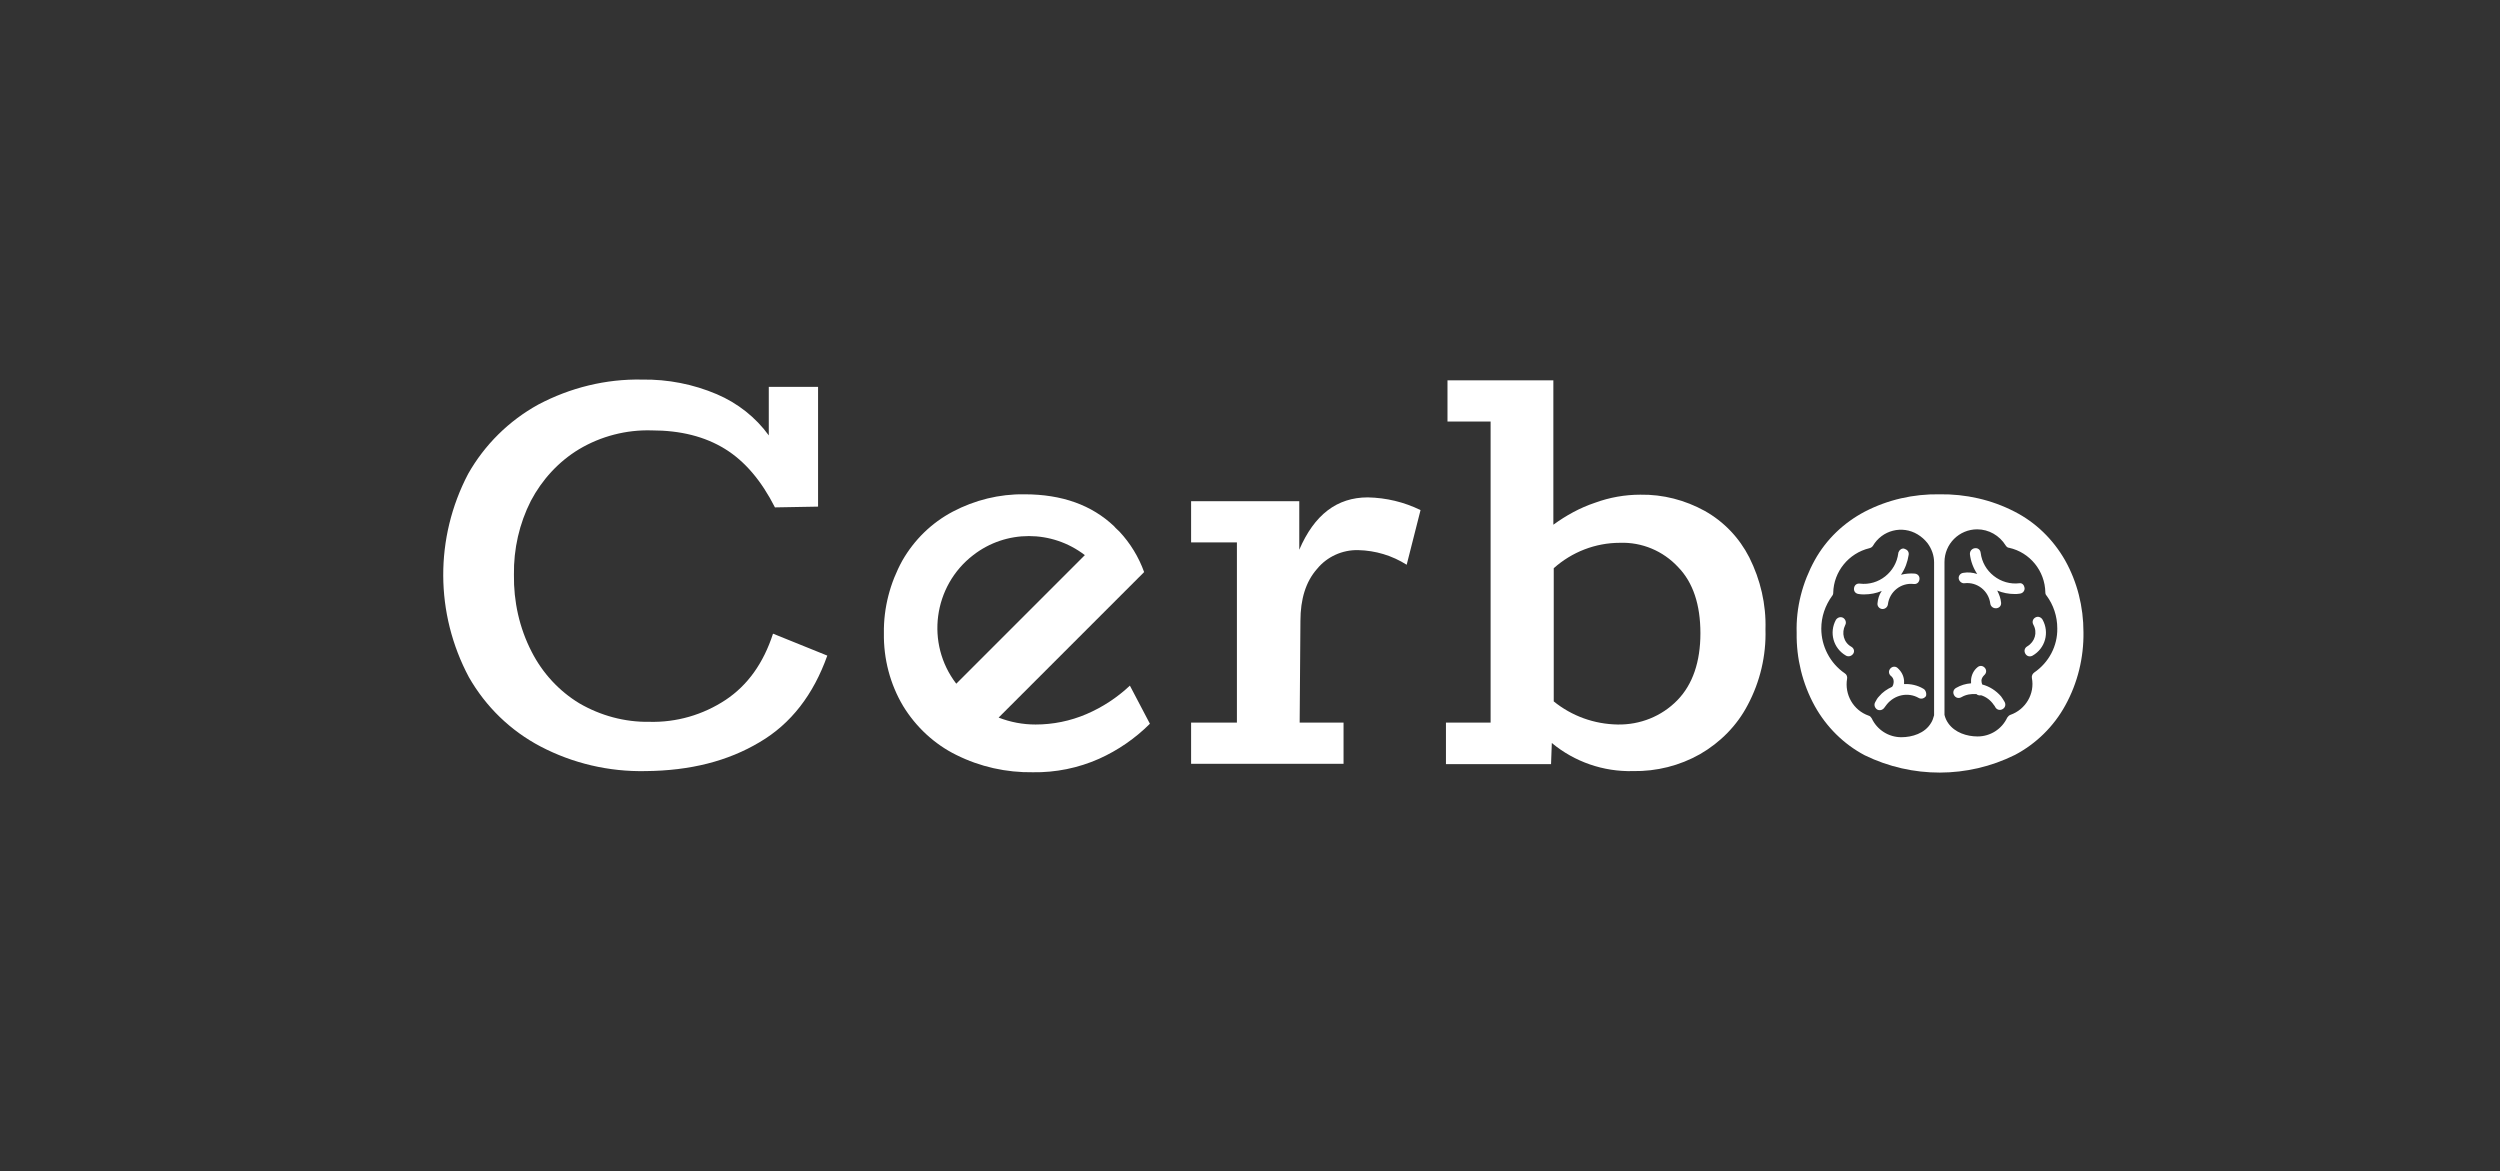 <?xml version="1.0" encoding="utf-8"?>
<!-- Generator: Adobe Illustrator 19.0.0, SVG Export Plug-In . SVG Version: 6.00 Build 0)  -->
<svg version="1.1" id="Calque_1" xmlns="http://www.w3.org/2000/svg" xmlns:xlink="http://www.w3.org/1999/xlink" x="0px" y="0px"
	 viewBox="175 -2.2 649.4 304.2" style="enable-background:new 175 -2.2 649.4 304.2;" xml:space="preserve">
<rect x="175" y="-2.2" width="649.4" height="304.2" fill="#333333" stroke="none"/>
<style type="text/css">
	.st0{fill:#FFFFFF;}
</style>
<title>Cerbo</title>
<path class="st0" d="M389.9,168.1c-3.6,10.1-9.4,17.7-17.6,22.5c-8.2,4.9-18,7.4-29.6,7.5c-9.5,0.2-18.9-2-27.3-6.4
	c-7.8-4.1-14.2-10.3-18.6-18c-8.8-16.5-8.9-36.2-0.2-52.8c4.3-7.6,10.6-13.8,18.2-18c8.3-4.4,17.6-6.7,27-6.5
	c6.7-0.1,13.3,1.2,19.4,3.8c5.4,2.3,10.1,6,13.5,10.7V98.3h12.8v31.1l-11.2,0.2c-3.5-6.9-7.8-12-13-15.2c-5.2-3.2-11.5-4.8-19-4.8
	c-6.6-0.2-13.2,1.5-18.9,4.9c-5.3,3.2-9.6,7.9-12.5,13.4c-3,5.9-4.5,12.5-4.4,19.2c-0.1,6.9,1.4,13.8,4.6,20
	c2.8,5.5,7.1,10.2,12.4,13.4c5.5,3.2,11.8,4.9,18.1,4.8c7.1,0.2,14-1.8,19.9-5.7c5.7-3.8,9.8-9.5,12.3-17.2L389.9,168.1z"/>
<path class="st0" d="M544,130.3l-3.6,14.2c-3.8-2.4-8.1-3.7-12.6-3.8c-4.1-0.1-8.1,1.7-10.7,4.9c-2.9,3.3-4.3,7.8-4.3,13.5
	l-0.2,26.4h11.4v10.7h-39.6v-10.7h11.9v-46.8h-11.9V128h28.1v12.6c3.9-9.1,9.8-13.6,17.8-13.6C535.1,127.1,539.7,128.2,544,130.3z"
	/>
<path class="st0" d="M617.8,130.5c5,2.8,9,7,11.6,12.1c2.9,5.8,4.4,12.2,4.2,18.7c0.2,6.8-1.4,13.6-4.6,19.6
	c-2.8,5.4-7.2,9.8-12.4,12.8c-5.3,3-11.3,4.5-17.4,4.4c-7.7,0.2-15.2-2.4-21.1-7.3l-0.2,5.5h-27.3v-10.8h11.6v-78.2h-11.2V96.6h27.5
	v37.5c3.3-2.4,6.9-4.4,10.8-5.7c3.8-1.4,7.8-2.1,11.8-2.1C607,126.2,612.7,127.7,617.8,130.5z M610.7,179.7c4-4.1,6-10,6-17.4
	s-1.9-13.2-5.8-17.2c-3.9-4.2-9.4-6.5-15.1-6.3c-6.4,0-12.5,2.4-17.2,6.6v34.6c4.7,3.8,10.5,5.9,16.6,6
	C601,186.1,606.6,183.9,610.7,179.7L610.7,179.7L610.7,179.7z"/>
<path class="st0" d="M468.5,175.9c-3.3,3.1-7.1,5.6-11.3,7.4c-4.2,1.8-8.7,2.7-13.2,2.7c-3.3,0-6.5-0.6-9.6-1.8l0.6-0.6l18.3-18.3
	l11.6-11.6l7.3-7.3c-1.4-3.9-3.6-7.5-6.4-10.5c-0.5-0.5-1-0.9-1.4-1.4c-5.8-5.5-13.5-8.3-23.3-8.3c-6.5-0.1-12.9,1.5-18.6,4.5
	c-5.5,2.9-10,7.3-13.1,12.7c-3.2,5.8-4.9,12.3-4.8,18.9c-0.1,6.6,1.6,13.2,5,18.9c3.3,5.4,8.1,9.9,13.8,12.7
	c6.2,3.1,13,4.6,19.9,4.5c5.9,0.1,11.8-1.1,17.2-3.5c4.9-2.2,9.4-5.3,13.2-9.1L468.5,175.9z M424,174.8l-0.6,0.6
	c-8-10.4-6-25.4,4.4-33.4c8.5-6.6,20.4-6.6,29,0l-1.7,1.7l-12.7,12.7l-8.8,8.8L424,174.8z"/>
<path class="st0" d="M711.4,143.3c-3.1-5.4-7.6-9.8-13.1-12.6c-6-3.1-12.7-4.6-19.5-4.5c-6.8-0.1-13.4,1.4-19.4,4.5
	c-5.5,2.9-10,7.2-13,12.6c-3.2,5.8-4.9,12.3-4.7,18.9c-0.1,6.6,1.5,13.2,4.7,19c3,5.4,7.5,9.9,13,12.8c12.3,6,26.7,6,39-0.1
	c5.5-2.9,10.1-7.4,13.1-12.9c3.2-5.8,4.8-12.4,4.7-19C716.2,155.4,714.6,149,711.4,143.3z M703.4,172.5c-0.4,0.3-0.7,0.8-0.6,1.4
	c0.8,4.1-1.6,8.2-5.6,9.6c-0.3,0.1-0.6,0.4-0.8,0.7c-1.4,3-4.4,4.9-7.7,4.9c-2.8,0-5.9-1-7.6-3.4c-0.5-0.7-0.8-1.4-1-2.2v-39.2
	c0-0.1,0-0.2,0-0.2c0,0,0-0.1,0-0.2v-0.1c0-4.7,3.8-8.5,8.5-8.5c3,0,5.8,1.6,7.4,4.2c0.2,0.3,0.5,0.6,0.9,0.6
	c5.4,1.2,9.3,6,9.4,11.6c0,0.3,0.1,0.6,0.3,0.8c1.8,2.4,2.8,5.4,2.8,8.5C709.5,165.6,707.2,169.9,703.4,172.5z M668.9,189.3
	c-3.3,0-6.3-1.9-7.7-4.9c-0.2-0.3-0.4-0.6-0.8-0.7c-4-1.4-6.3-5.5-5.6-9.6c0.1-0.5-0.1-1.1-0.6-1.4c-3.8-2.6-6.1-7-6.1-11.6
	c0-3.1,1-6,2.8-8.5c0.2-0.2,0.3-0.5,0.3-0.8c0.1-5.5,4-10.3,9.4-11.6c0.4-0.1,0.7-0.3,0.9-0.6c2.4-4.1,7.6-5.4,11.6-3
	c1,0.6,1.9,1.4,2.6,2.3c1.1,1.5,1.7,3.2,1.7,5v0.1c0,0,0,0.1,0,0.2c0,0.1,0,0.2,0,0.2v39.2c-0.2,0.7-0.4,1.4-0.8,2
	C675,188.3,671.7,189.3,668.9,189.3L668.9,189.3L668.9,189.3L668.9,189.3z"/>
<path class="st0" d="M662.7,154.5c-0.1,0.7,0.4,1.4,1.2,1.5c0,0,0,0,0,0h0.1c0.7,0,1.3-0.5,1.4-1.2c0.4-3.3,3.4-5.7,6.7-5.3
	c0.8,0.1,1.4-0.4,1.5-1.2c0.1-0.8-0.4-1.4-1.2-1.5c-1.2-0.1-2.4,0-3.6,0.3c1.1-1.6,1.7-3.3,2-5.2c0.1-0.7-0.3-1.3-1-1.5
	c-0.1,0-0.1-0.1-0.2-0.1c-0.6-0.1-1.2,0.3-1.4,0.9c-0.1,0.1-0.1,0.2-0.1,0.3c-0.6,4.9-5.1,8.5-10,7.9c-0.8-0.1-1.4,0.4-1.5,1.2
	c-0.1,0.8,0.4,1.4,1.2,1.5c0.5,0.1,0.9,0.1,1.4,0.1h0.1c1.5,0,3.1-0.3,4.5-0.9C663.1,152.3,662.8,153.4,662.7,154.5z"/>
<path class="st0" d="M674.6,176.7c-1.5-0.9-3.3-1.3-5-1.2c0-0.3,0-0.6,0-0.9c-0.1-1.3-0.7-2.4-1.7-3.3c-0.6-0.5-1.4-0.4-1.9,0.2
	s-0.4,1.4,0.2,1.9c0.4,0.3,0.7,0.8,0.7,1.4c0,0.5-0.1,1-0.4,1.4c-1.3,0.6-2.5,1.4-3.4,2.5c-0.4,0.4-0.7,0.9-1,1.5
	c-0.4,0.7-0.1,1.5,0.5,1.9c0.7,0.4,1.5,0.1,1.9-0.5c0.2-0.3,0.4-0.5,0.6-0.8c2-2.5,5.5-3.3,8.3-1.7c0.7,0.4,1.5,0.1,1.9-0.5
	C675.5,177.9,675.2,177,674.6,176.7L674.6,176.7z"/>
<path class="st0" d="M655.9,165.8c-2-1.1-2.6-3.6-1.6-5.6c0.4-0.7,0.1-1.5-0.5-1.9c-0.7-0.4-1.5-0.1-1.9,0.5l0,0
	c-1.8,3.3-0.7,7.4,2.6,9.3c0.7,0.4,1.5,0.1,1.9-0.5C656.8,167,656.6,166.2,655.9,165.8L655.9,165.8L655.9,165.8z"/>
<path class="st0" d="M699.6,149.3c-2.4,0.3-4.8-0.4-6.7-1.9c-1.9-1.5-3.1-3.6-3.4-6l0,0c-0.1-0.8-0.7-1.3-1.5-1.2c0,0,0,0,0,0
	c-0.2,0-0.4,0.1-0.6,0.2c-0.5,0.3-0.7,0.8-0.7,1.3c0.2,1.9,0.9,3.7,1.9,5.2c-1.2-0.4-2.4-0.5-3.6-0.3c-0.8,0.1-1.3,0.8-1.2,1.5
	s0.8,1.3,1.5,1.2l0,0c3.3-0.4,6.3,2,6.7,5.3c0.1,0.7,0.7,1.2,1.4,1.2h0.2c0.8-0.1,1.3-0.7,1.2-1.5c0,0,0,0,0,0
	c-0.1-1.1-0.5-2.1-1-3.1c1.4,0.6,3,0.9,4.5,0.9l0,0c0.5,0,0.9,0,1.4-0.1c0.8-0.1,1.3-0.8,1.2-1.5S700.3,149.2,699.6,149.3
	L699.6,149.3L699.6,149.3z"/>
<path class="st0" d="M694.8,178.7c-1.3-1.5-3-2.6-4.9-3.1c-0.1-0.3-0.2-0.6-0.2-1c0-0.5,0.3-1,0.7-1.4c0.6-0.5,0.7-1.3,0.2-1.9
	s-1.3-0.7-1.9-0.2c-1,0.8-1.6,2-1.7,3.3c0,0.3,0,0.6,0,0.9c-1.4,0.1-2.7,0.5-3.9,1.2c-0.7,0.4-0.9,1.2-0.5,1.9
	c0.4,0.7,1.2,0.9,1.9,0.5l0,0c1.2-0.7,2.5-0.9,3.9-0.8c0.3,0.3,0.8,0.4,1.2,0.3c1.3,0.4,2.5,1.3,3.3,2.5c0.2,0.2,0.3,0.4,0.4,0.6
	c0.4,0.7,1.2,0.9,1.9,0.5c0.7-0.4,0.9-1.2,0.5-1.9C695.4,179.6,695.1,179.1,694.8,178.7z"/>
<path class="st0" d="M703.7,158.2c-0.7,0.4-0.9,1.2-0.5,1.9c1.1,2,0.4,4.4-1.6,5.6c-0.7,0.4-0.9,1.2-0.5,1.9s1.2,0.9,1.9,0.5
	c3.3-1.9,4.4-6,2.6-9.3C705.2,158.1,704.4,157.8,703.7,158.2z"/>
</svg>

